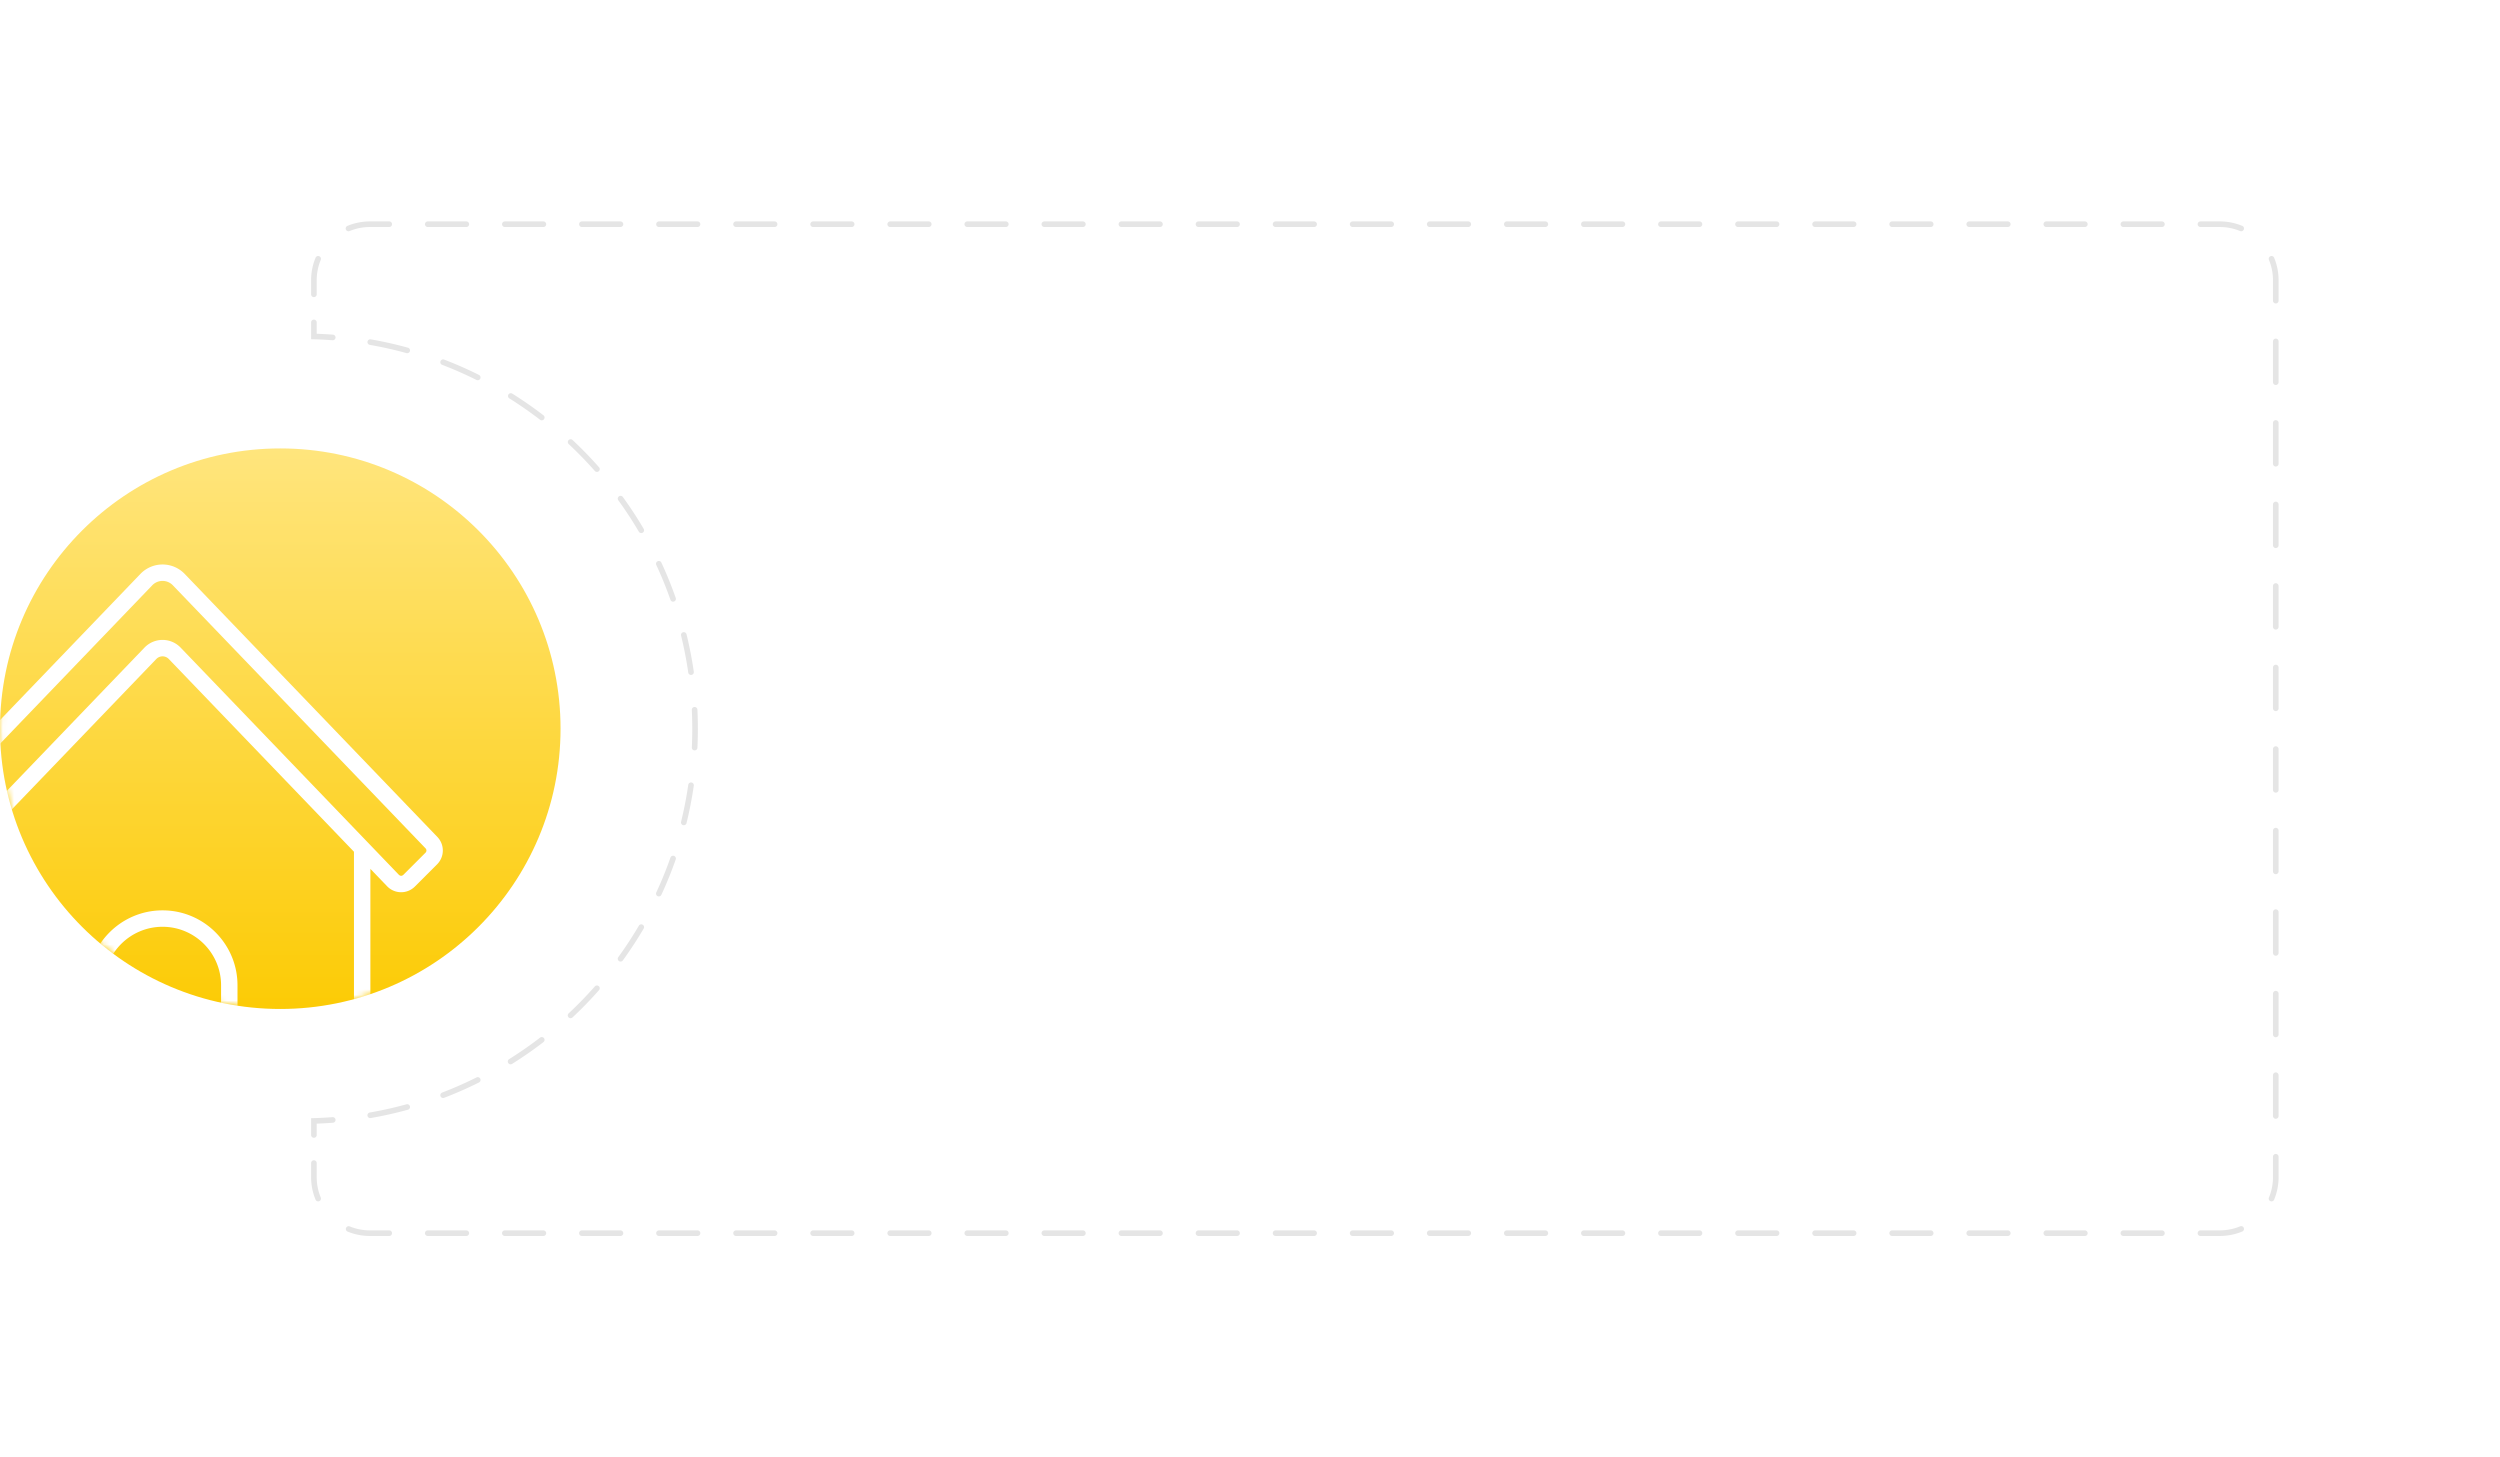 <svg width="446" height="260" fill="none" xmlns="http://www.w3.org/2000/svg"><path d="M100 130c0 27.614-22.385 50-50 50-27.614 0-50-22.386-50-50s22.386-50 50-50c27.615 0 50 22.386 50 50z" fill="url(#paint0_linear)"/><mask id="mask0" maskUnits="userSpaceOnUse" x="0" y="80" width="100" height="100"><circle cx="50" cy="130" r="50" fill="url(#paint1_linear)"/></mask><g mask="url(#mask0)"><path fill-rule="evenodd" clip-rule="evenodd" d="M63.147 189.417v-37.464l-8.145-8.479-24.889-25.908a1.544 1.544 0 00-2.227 0l-33.034 34.387v10.167a1.464 1.464 0 11-2.93 0v-7.116l-2.982 3.103a3.47 3.47 0 01-4.958.05l-3.973-3.973a3.49 3.49 0 01-.049-4.859l45.09-46.937a5.476 5.476 0 017.9 0l45.089 46.937a3.489 3.489 0 01-.049 4.859l-3.973 3.973a3.47 3.47 0 01-4.958-.05l-2.982-3.104v34.414a5.885 5.885 0 01-5.879 5.878h-2.272a1.464 1.464 0 110-2.93h2.272a2.951 2.951 0 002.949-2.948zm8.798-33.332l3.973-3.973a.544.544 0 00.008-.758l-45.09-46.936a2.545 2.545 0 00-3.674 0l-45.089 46.936a.545.545 0 00.008.758l3.973 3.973c.26.214.518.211.773-.008l5.501-5.726.002-.002 33.443-34.813a4.471 4.471 0 016.447-.006l.006.006 38.946 40.541c.255.219.513.222.773.008zm-29.576 36.28h8.691a1.465 1.465 0 110 2.93H-2.2a5.885 5.885 0 01-5.878-5.879v-20.459a1.465 1.465 0 012.93 0v20.459a2.952 2.952 0 002.949 2.949h17.83v-16.588c0-7.372 5.997-13.369 13.368-13.369 7.372 0 13.37 5.997 13.37 13.369v16.588zm-13.37-27.027c-5.756 0-10.439 4.683-10.439 10.439v16.588h20.88v-16.588c0-5.756-4.684-10.439-10.44-10.439z" fill="#fff" style="mix-blend-mode:overlay"/></g><g filter="url(#filter0_d)"><path fill-rule="evenodd" clip-rule="evenodd" d="M56 30c-5.522 0-10 4.477-10 10v30.404A67.722 67.722 0 0153.4 70c35.031 0 63.429 26.863 63.429 60s-28.398 60-63.428 60c-2.504 0-4.973-.137-7.4-.404V220c0 5.523 4.477 10 10 10H406c5.523 0 10-4.477 10-10V40c0-5.523-4.477-10-10-10H56z" fill="#fff"/></g><g filter="url(#filter1_d)"><path d="M56 60.028h-.5v.486l.486.014.015-.5zm0 139.944l-.014-.5-.485.014v.486h.5zm-.5-147.465a.5.5 0 101 0h-1zm1 5.014a.5.5 0 00-1 0h1zm2.833 3.18a.5.5 0 00.075-.997l-.075.998zm6.818-.158a.5.5 0 10-.172.985l.172-.985zm6.363 2.45a.5.5 0 00.266-.964l-.266.964zm6.72 1.157a.5.5 0 10-.358.934l.358-.934zm5.771 3.632a.5.5 0 00.447-.895l-.447.895zm6.371 2.43a.5.5 0 00-.53.847l.53-.847zm4.968 4.672a.5.5 0 10.61-.793l-.61.793zm5.789 3.603a.5.5 0 00-.683.73l.683-.73zm3.985 5.534a.5.5 0 00.75-.662l-.75.662zm4.997 4.64a.5.5 0 00-.81.587l.81-.587zm2.856 6.192a.5.5 0 10.862-.507l-.862.507zm4.016 5.51a.5.5 0 00-.907.421l.907-.421zm1.614 6.625a.5.5 0 10.943-.331l-.943.331zm2.878 6.182a.5.5 0 10-.971.238l.971-.238zm.305 6.812a.5.5 0 10.99-.143l-.99.143zm1.636 6.621a.5.5 0 10-.999.047l.999-.047zm-.999 6.747a.5.5 0 10.999.047l-.999-.047zm.353 6.811a.5.5 0 00-.99-.143l.99.143zm-2.266 6.431a.5.5 0 10.971.238l-.971-.238zm-.964 6.751a.5.5 0 10-.943-.331l.943.331zm-3.464 5.873a.5.5 0 00.907.421l-.907-.421zm-2.247 6.438a.5.5 0 10-.862-.507l.862.507zm-4.528 5.098a.5.5 0 00.81.587l-.81-.587zm-3.437 5.889a.499.499 0 10-.75-.661l.75.661zm-5.418 4.141a.5.5 0 00.683.731l-.683-.731zm-4.497 5.127a.5.5 0 00-.61-.793l.61.793zm-6.107 3.032a.5.5 0 10.53.847l-.53-.847zm-5.394 4.172a.5.5 0 00-.447-.895l.447.895zm-6.576 1.803a.5.5 0 00.358.934l-.358-.934zm-6.096 3.055a.5.5 0 10-.266-.964l.266.964zm-6.8.501a.5.5 0 10.17.985l-.17-.985zm-6.572 1.824a.5.5 0 00-.075-.997l.075.997zm-3.907 2.183a.5.5 0 001 0h-1zm1 5.014a.5.5 0 00-1 0h1zm-.204 6.526a.5.5 0 10.924-.383l-.924.383zm6.067 4.76a.501.501 0 00-.383.924l.383-.924zm7.074 1.721a.5.5 0 000-1v1zm6.875-1a.5.5 0 000 1v-1zm6.875 1a.5.5 0 000-1v1zm6.875-1a.5.5 0 000 1v-1zm6.875 1a.5.5 0 000-1v1zm6.875-1a.5.5 0 000 1v-1zm6.875 1a.5.5 0 000-1v1zm6.875-1a.5.5 0 000 1v-1zm6.875 1a.5.5 0 000-1v1zm6.875-1a.5.5 0 000 1v-1zm6.875 1a.5.5 0 000-1v1zm6.875-1a.5.5 0 000 1v-1zm6.875 1a.5.5 0 000-1v1zm6.875-1a.5.5 0 000 1v-1zm6.875 1a.5.5 0 000-1v1zm6.875-1a.5.5 0 000 1v-1zm6.875 1a.5.5 0 000-1v1zm6.875-1a.5.5 0 000 1v-1zm6.875 1a.5.5 0 000-1v1zm6.875-1a.5.5 0 000 1v-1zm6.875 1a.5.5 0 000-1v1zm6.875-1a.5.5 0 000 1v-1zm6.875 1a.5.5 0 000-1v1zm6.875-1a.5.5 0 000 1v-1zm6.875 1a.5.5 0 000-1v1zm6.875-1a.5.5 0 000 1v-1zm6.875 1a.5.5 0 000-1v1zm6.875-1a.5.5 0 000 1v-1zm6.875 1a.5.5 0 000-1v1zm6.875-1a.5.5 0 000 1v-1zm6.875 1a.5.5 0 000-1v1zm6.875-1a.5.5 0 000 1v-1zm6.875 1a.5.5 0 000-1v1zm6.875-1a.5.5 0 000 1v-1zm6.875 1a.5.5 0 000-1v1zm6.875-1a.5.5 0 000 1v-1zm6.875 1a.5.5 0 000-1v1zm6.875-1a.5.5 0 000 1v-1zm6.875 1a.5.5 0 000-1v1zm6.875-1a.5.5 0 000 1v-1zm6.875 1a.5.5 0 000-1v1zm6.875-1a.5.5 0 000 1v-1zm6.875 1a.5.5 0 000-1v1zm6.875-1a.5.5 0 000 1v-1zm6.875 1a.5.5 0 000-1v1zm6.875-1a.5.5 0 000 1v-1zm6.875 1a.5.5 0 000-1v1zm6.875-1a.5.5 0 000 1v-1zm7.457.203a.5.5 0 10-.383-.924l.383.924zm4.76-6.067a.5.5 0 10.924.383l-.924-.383zm1.72-7.272a.499.499 0 10-1 0h1zm-1-7.273a.5.5 0 001 0h-1zm1-7.273a.5.5 0 10-1 0h1zm-1-7.273a.5.5 0 101 0h-1zm1-7.272a.5.5 0 10-1 0h1zm-1-7.273a.5.5 0 001 0h-1zm1-7.273a.5.5 0 10-1 0h1zm-1-7.272a.5.5 0 001 0h-1zm1-7.273a.5.5 0 10-1 0h1zm-1-7.273a.5.5 0 001 0h-1zm1-7.273a.5.5 0 10-1 0h1zm-1-7.272a.5.5 0 001 0h-1zm1-7.273a.5.5 0 10-1 0h1zm-1-7.273a.5.5 0 001 0h-1zm1-7.273a.5.5 0 10-1 0h1zm-1-7.272a.5.5 0 001 0h-1zm1-7.273a.5.5 0 10-1 0h1zm-1-7.273a.5.5 0 001 0h-1zm1-7.273a.5.5 0 10-1 0h1zm-1-7.272a.5.5 0 001 0h-1zm1-7.273a.5.5 0 10-1 0h1zm-1-7.273a.5.5 0 001 0h-1zm.204-7.655a.5.5 0 00-.924.383l.924-.383zm-6.067-4.76a.5.5 0 00.383-.924l-.383.924zm-7.074-1.721a.5.5 0 000 1v-1zm-6.875 1a.5.5 0 000-1v1zm-6.875-1a.5.5 0 000 1v-1zm-6.875 1a.5.5 0 000-1v1zm-6.875-1a.5.5 0 000 1v-1zm-6.875 1a.5.5 0 000-1v1zm-6.875-1a.5.5 0 000 1v-1zm-6.875 1a.5.5 0 000-1v1zm-6.875-1a.5.5 0 000 1v-1zm-6.875 1a.5.5 0 000-1v1zm-6.875-1a.5.5 0 000 1v-1zm-6.875 1a.5.5 0 000-1v1zm-6.875-1a.5.5 0 000 1v-1zm-6.875 1a.5.5 0 000-1v1zm-6.875-1a.5.5 0 000 1v-1zm-6.875 1a.5.5 0 000-1v1zm-6.875-1a.5.5 0 000 1v-1zm-6.875 1a.5.5 0 000-1v1zm-6.875-1a.5.5 0 000 1v-1zm-6.875 1a.5.5 0 000-1v1zm-6.875-1a.5.5 0 000 1v-1zm-6.875 1a.5.5 0 000-1v1zm-6.875-1a.5.5 0 000 1v-1zm-6.875 1a.5.5 0 000-1v1zm-6.875-1a.5.5 0 000 1v-1zm-6.875 1a.5.5 0 000-1v1zm-6.875-1a.5.5 0 000 1v-1zm-6.875 1a.5.5 0 000-1v1zm-6.875-1a.5.5 0 000 1v-1zm-6.875 1a.5.5 0 000-1v1zm-6.875-1a.5.5 0 000 1v-1zm-6.875 1a.5.5 0 000-1v1zm-6.875-1a.5.5 0 000 1v-1zm-6.875 1a.5.5 0 000-1v1zm-6.875-1a.5.5 0 000 1v-1zm-6.875 1a.5.5 0 000-1v1zm-6.875-1a.5.5 0 000 1v-1zm-6.875 1a.5.5 0 000-1v1zm-6.875-1a.5.5 0 000 1v-1zm-6.875 1a.5.5 0 000-1v1zm-6.875-1a.5.5 0 000 1v-1zm-6.875 1a.5.5 0 000-1v1zm-6.875-1a.5.5 0 000 1v-1zm-6.875 1a.5.5 0 000-1v1zm-6.875-1a.5.5 0 000 1v-1zm-6.875 1a.5.5 0 000-1v1zm-6.875-1a.5.5 0 100 1v-1zm-6.875 1a.5.5 0 000-1v1zm-7.457-.203a.5.5 0 00.383.924l-.383-.924zm-4.76 6.067a.5.5 0 00-.924-.383l.924.383zM55.501 50v2.507h1V50h-1zm0 7.521v2.507h1v-2.507h-1zm.486 3.007c1.122.031 2.237.09 3.346.174l.075-.998a71.485 71.485 0 00-3.394-.176l-.028 1zm9.992 1c2.216.385 4.397.875 6.535 1.465l.266-.964a70.041 70.041 0 00-6.63-1.486l-.17.985zm12.897 3.556a69.107 69.107 0 016.13 2.698l.446-.895a70.081 70.081 0 00-6.218-2.737l-.358.934zm11.97 5.975a69.672 69.672 0 015.498 3.825l.61-.793a70.663 70.663 0 00-5.578-3.879l-.53.847zm10.604 8.159a69.682 69.682 0 014.668 4.802l.75-.661a70.994 70.994 0 00-4.735-4.872l-.683.73zm8.855 10.03a69.366 69.366 0 013.666 5.605l.862-.507a70.48 70.48 0 00-3.718-5.685l-.81.587zm6.775 11.536a69.343 69.343 0 012.521 6.204l.943-.331a69.921 69.921 0 00-2.557-6.294l-.907.421zm4.428 12.624a69.456 69.456 0 011.276 6.574l.99-.143a70.515 70.515 0 00-1.295-6.669l-.971.238zm1.913 13.242c.053 1.11.079 2.227.079 3.35h1c0-1.139-.027-2.272-.08-3.397l-.999.047zm.079 3.35c0 1.123-.026 2.24-.079 3.35l.999.047c.053-1.125.08-2.258.08-3.397h-1zm-.716 10.018a69.456 69.456 0 01-1.276 6.574l.971.238c.535-2.185.968-4.41 1.295-6.669l-.99-.143zm-3.183 12.994a69.343 69.343 0 01-2.521 6.204l.907.421a69.921 69.921 0 002.557-6.294l-.943-.331zm-5.63 12.135a69.354 69.354 0 01-3.666 5.605l.81.587a70.617 70.617 0 003.718-5.685l-.862-.507zm-7.853 10.833a69.807 69.807 0 01-4.668 4.802l.683.731a70.912 70.912 0 004.735-4.872l-.75-.661zm-9.774 9.136a69.707 69.707 0 01-5.498 3.825l.53.847a70.793 70.793 0 005.577-3.879l-.61-.793zm-11.339 7.102a69.137 69.137 0 01-6.129 2.698l.358.934a70.346 70.346 0 006.218-2.737l-.447-.895zm-12.49 4.789a68.946 68.946 0 01-6.536 1.465l.172.985a70.26 70.26 0 006.63-1.486l-.267-.964zm-13.182 2.292a69.764 69.764 0 01-3.346.173l.027 1a71.752 71.752 0 003.394-.176l-.075-.997zm-3.832.673v2.507h1v-2.507h-1zm0 7.521V210h1v-2.507h-1zm0 2.507c0 1.423.283 2.781.796 4.019l.924-.383a9.465 9.465 0 01-.72-3.636h-1zm6.48 9.703c1.239.514 2.597.797 4.02.797v-1a9.456 9.456 0 01-3.637-.721l-.383.924zm4.02.797h3.437v-1H66v1zm10.312 0h6.875v-1h-6.875v1zm13.75 0h6.875v-1h-6.875v1zm13.75 0h6.875v-1h-6.875v1zm13.75 0h6.875v-1h-6.875v1zm13.75 0h6.875v-1h-6.875v1zm13.75 0h6.875v-1h-6.875v1zm13.75 0h6.875v-1h-6.875v1zm13.75 0h6.875v-1h-6.875v1zm13.75 0h6.875v-1h-6.875v1zm13.75 0h6.875v-1h-6.875v1zm13.75 0h6.875v-1h-6.875v1zm13.75 0h6.875v-1h-6.875v1zm13.75 0h6.875v-1h-6.875v1zm13.75 0h6.875v-1h-6.875v1zm13.75 0h6.875v-1h-6.875v1zm13.75 0h6.875v-1h-6.875v1zm13.75 0h6.875v-1h-6.875v1zm13.75 0h6.875v-1h-6.875v1zm13.75 0h6.875v-1h-6.875v1zm13.75 0h6.875v-1h-6.875v1zm13.75 0h6.875v-1h-6.875v1zm13.75 0h6.875v-1h-6.875v1zm13.75 0h6.875v-1h-6.875v1zm13.75 0H396v-1h-3.437v1zm3.437 0c1.423 0 2.781-.283 4.02-.797l-.383-.924a9.457 9.457 0 01-3.637.721v1zm9.704-6.481c.513-1.238.796-2.596.796-4.019h-1a9.47 9.47 0 01-.72 3.636l.924.383zM406.5 210v-3.636h-1V210h1zm0-10.909v-7.273h-1v7.273h1zm0-14.546v-7.272h-1v7.272h1zm0-14.545v-7.273h-1V170h1zm0-14.545v-7.273h-1v7.273h1zm0-14.546v-7.273h-1v7.273h1zm0-14.545v-7.273h-1v7.273h1zm0-14.546v-7.273h-1v7.273h1zm0-14.545V90h-1v7.273h1zm0-14.546v-7.273h-1v7.273h1zm0-14.545v-7.273h-1v7.273h1zm0-14.546V50h-1v3.636h1zm0-3.636c0-1.423-.283-2.78-.796-4.02l-.924.384c.464 1.12.72 2.347.72 3.636h1zm-6.48-9.703A10.475 10.475 0 00396 39.5v1c1.29 0 2.517.257 3.637.72l.383-.923zM396 39.5h-3.437v1H396v-1zm-10.312 0h-6.875v1h6.875v-1zm-13.75 0h-6.875v1h6.875v-1zm-13.75 0h-6.875v1h6.875v-1zm-13.75 0h-6.875v1h6.875v-1zm-13.75 0h-6.875v1h6.875v-1zm-13.75 0h-6.875v1h6.875v-1zm-13.75 0h-6.875v1h6.875v-1zm-13.75 0h-6.875v1h6.875v-1zm-13.75 0h-6.875v1h6.875v-1zm-13.75 0h-6.875v1h6.875v-1zm-13.75 0h-6.875v1h6.875v-1zm-13.75 0h-6.875v1h6.875v-1zm-13.75 0h-6.875v1h6.875v-1zm-13.75 0h-6.875v1h6.875v-1zm-13.75 0h-6.875v1h6.875v-1zm-13.75 0h-6.875v1h6.875v-1zm-13.75 0h-6.875v1h6.875v-1zm-13.75 0h-6.875v1h6.875v-1zm-13.75 0h-6.875v1h6.875v-1zm-13.75 0h-6.875v1h6.875v-1zm-13.75 0h-6.875v1h6.875v-1zm-13.75 0h-6.875v1h6.875v-1zm-13.75 0h-6.875v1h6.875v-1zm-13.75 0H66v1h3.438v-1zM66 39.5c-1.422 0-2.78.283-4.019.797l.383.924a9.47 9.47 0 013.637-.721v-1zm-9.703 6.48a10.471 10.471 0 00-.796 4.02h1a9.47 9.47 0 01.72-3.636l-.924-.383z" fill="#E5E5E5"/></g><defs><linearGradient id="paint0_linear" x1="48.637" y1="180" x2="48.637" y2="80" gradientUnits="userSpaceOnUse"><stop stop-color="#FCCB05"/><stop offset="1" stop-color="#FFE57D"/></linearGradient><linearGradient id="paint1_linear" x1="48.636" y1="180" x2="48.636" y2="80" gradientUnits="userSpaceOnUse"><stop stop-color="#FCCB05"/><stop offset="1" stop-color="#FFE57D"/></linearGradient><filter id="filter0_d" x="16" y="0" width="430" height="260" filterUnits="userSpaceOnUse" color-interpolation-filters="sRGB"><feFlood flood-opacity="0" result="BackgroundImageFix"/><feColorMatrix in="SourceAlpha" values="0 0 0 0 0 0 0 0 0 0 0 0 0 0 0 0 0 0 127 0"/><feOffset/><feGaussianBlur stdDeviation="15"/><feColorMatrix values="0 0 0 0 0 0 0 0 0 0 0 0 0 0 0 0 0 0 0.1 0"/><feBlend in2="BackgroundImageFix" result="effect1_dropShadow"/><feBlend in="SourceGraphic" in2="effect1_dropShadow" result="shape"/></filter><filter id="filter1_d" x="25.5" y="9.5" width="411" height="241" filterUnits="userSpaceOnUse" color-interpolation-filters="sRGB"><feFlood flood-opacity="0" result="BackgroundImageFix"/><feColorMatrix in="SourceAlpha" values="0 0 0 0 0 0 0 0 0 0 0 0 0 0 0 0 0 0 127 0"/><feOffset/><feGaussianBlur stdDeviation="15"/><feColorMatrix values="0 0 0 0 0 0 0 0 0 0 0 0 0 0 0 0 0 0 0.1 0"/><feBlend in2="BackgroundImageFix" result="effect1_dropShadow"/><feBlend in="SourceGraphic" in2="effect1_dropShadow" result="shape"/></filter></defs></svg>